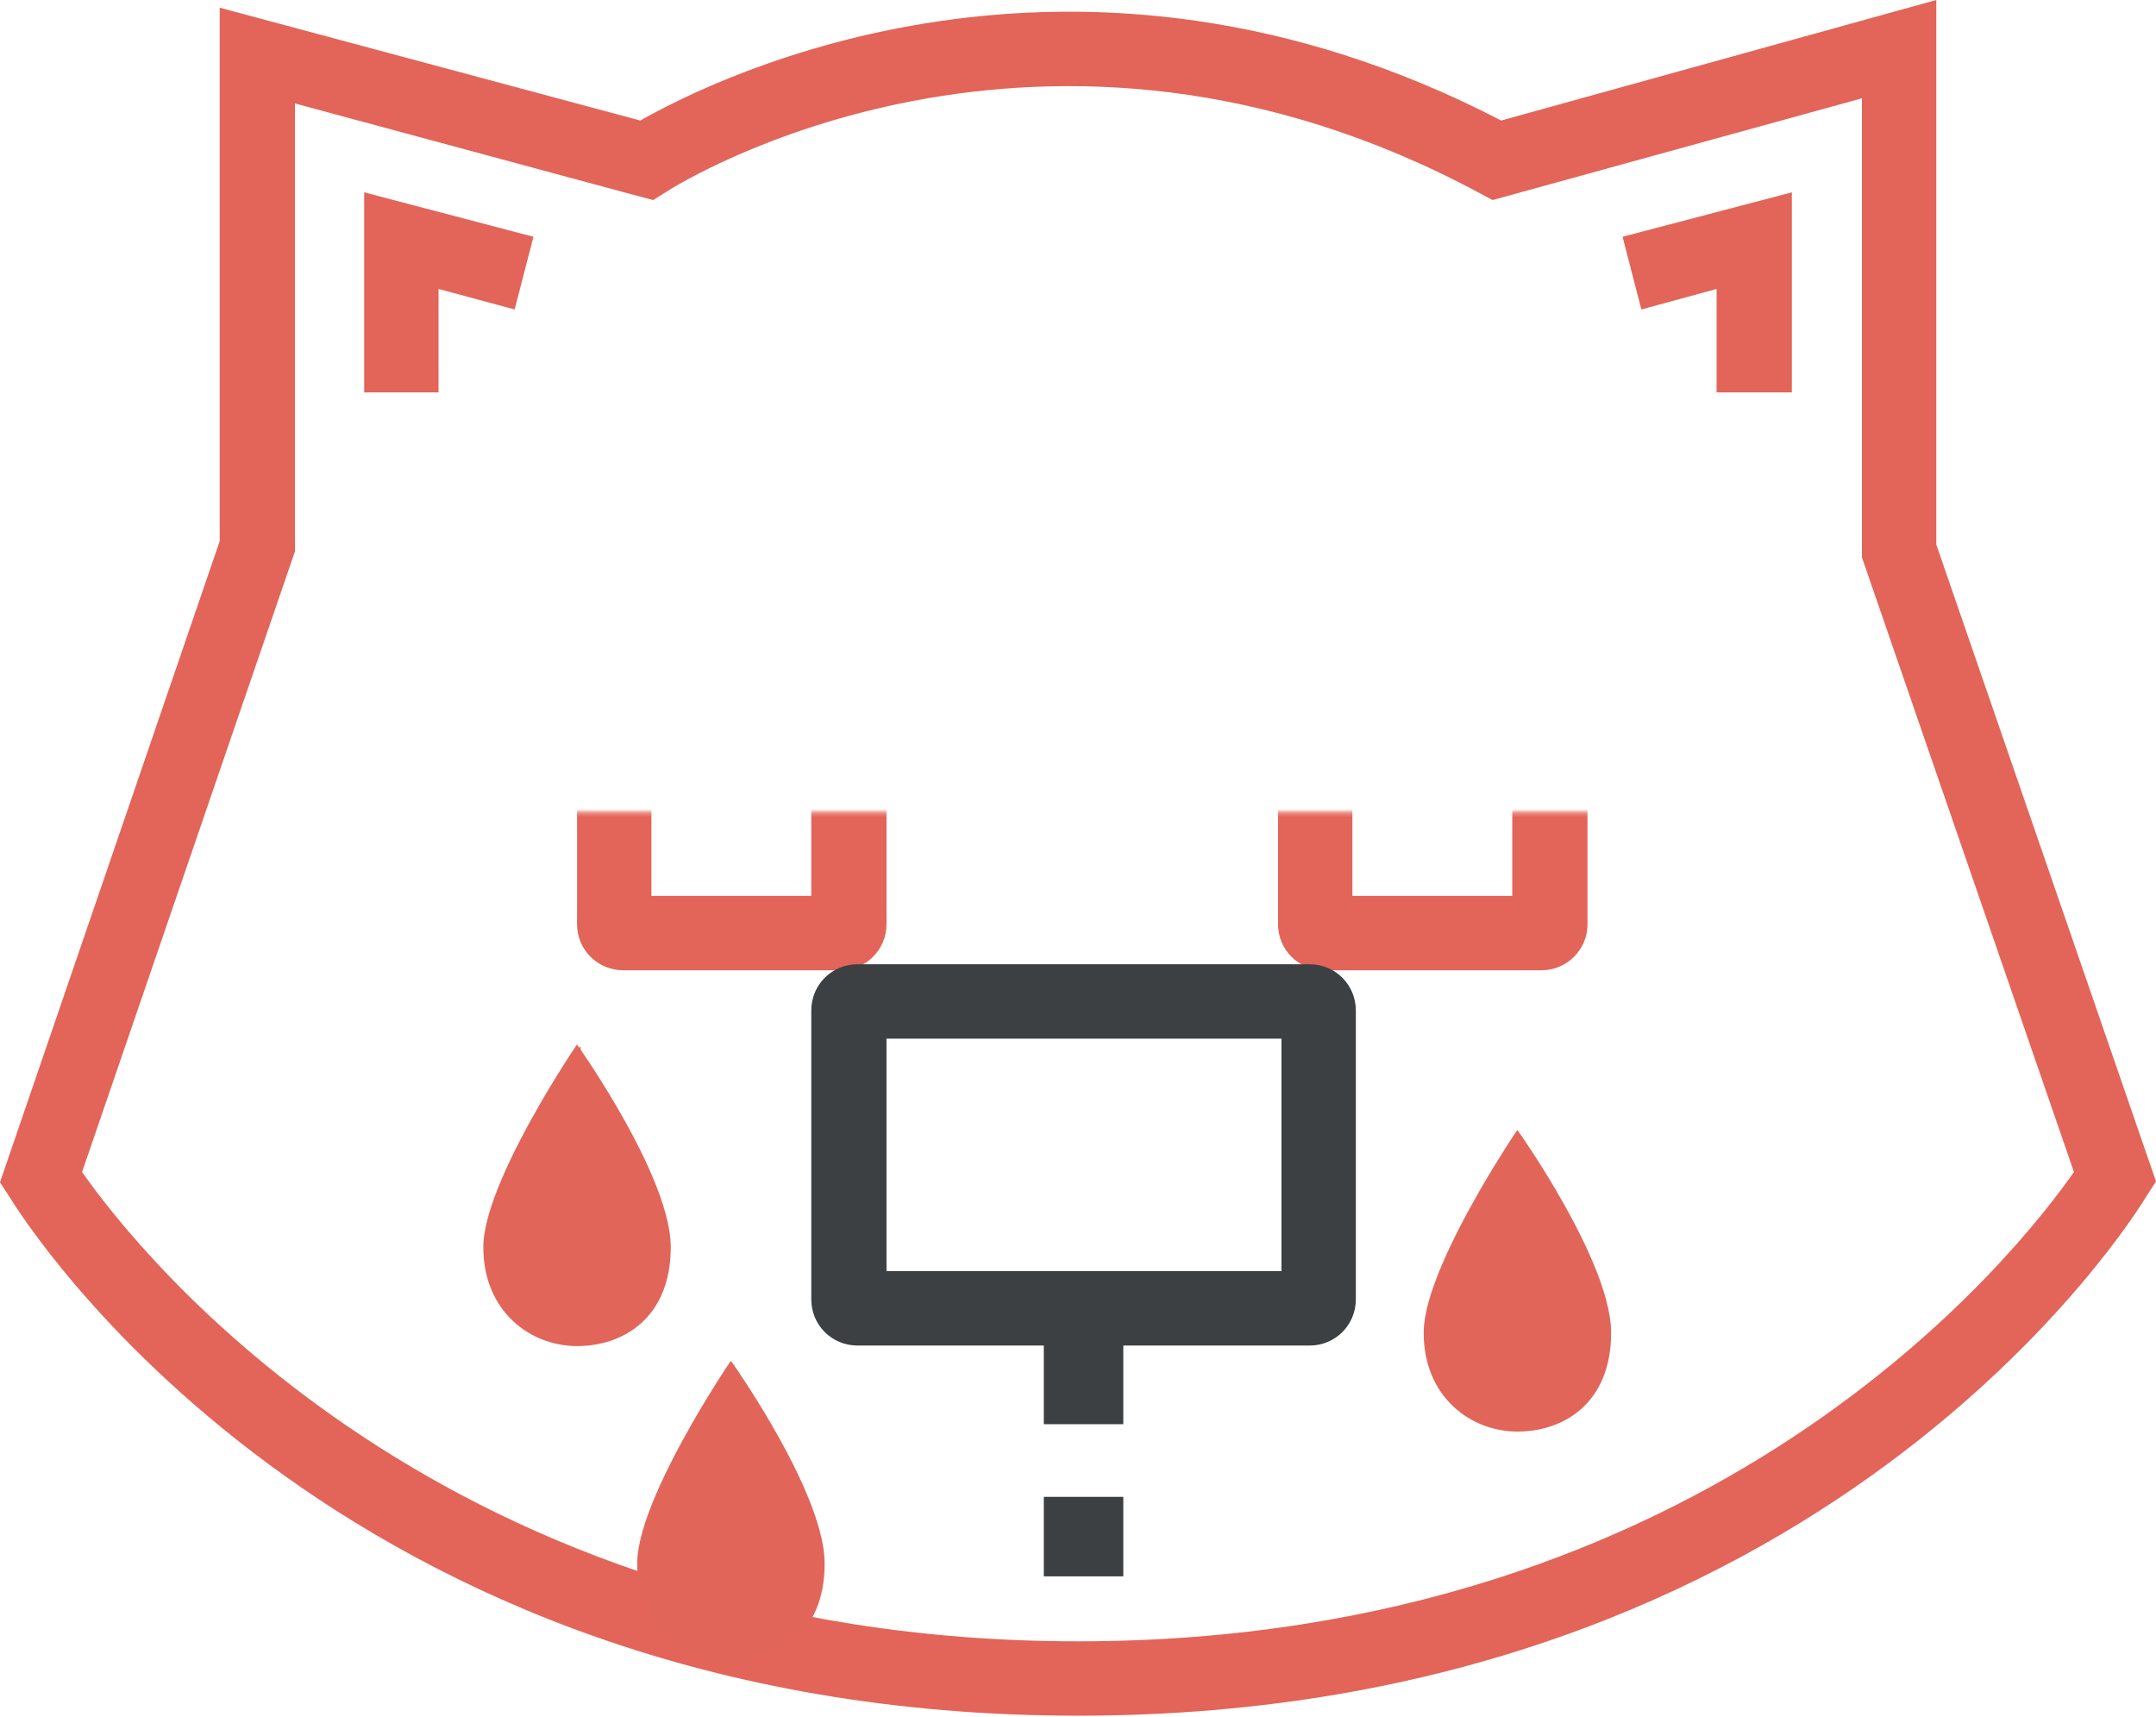 <svg width="545" height="434" viewBox="0 0 545 434" fill="none" xmlns="http://www.w3.org/2000/svg">
<path d="M272.5 433.709C83.63 433.709 5.619 307.724 2.377 302.538L0 298.864L55.537 136.79V1.945L161.858 30.47C181.306 19.449 271.636 -25.5 379.469 30.47L489.463 0V137.655L545 298.648L542.623 302.322C539.381 307.724 461.37 433.709 272.5 433.709ZM20.745 296.271C34.792 316.368 111.939 414.909 272.5 414.909C433.493 414.909 510.208 316.368 524.255 296.271L470.662 140.896V24.851L377.308 50.567L374.066 48.838C263.424 -10.589 172.23 46.029 168.557 48.406L165.099 50.567L160.993 49.486L74.554 26.148V139.383L20.745 296.271Z" fill="#E36458"/>
<path d="M110.857 99.189H92.057V48.622L134.844 59.859L130.09 78.228L110.857 73.041V99.189Z" fill="#E36458"/>
<path d="M452.944 99.189H433.927V73.041L414.91 78.228L410.156 59.859L452.944 48.622V99.189Z" fill="#E36458"/>
<mask id="mask0" mask-type="alpha" maskUnits="userSpaceOnUse" x="138" y="205" width="96" height="48">
<path d="M138.303 205.293H233.386V252.835H138.303V205.293Z" fill="#C4C4C4"/>
</mask>
<g mask="url(#mask0)">
<path d="M212.425 245.272H157.536C151.054 245.272 145.867 240.085 145.867 233.602V178.713C145.867 172.23 151.054 167.044 157.536 167.044H212.425C218.908 167.044 224.095 172.23 224.095 178.713V233.602C224.095 240.085 218.908 245.272 212.425 245.272ZM164.668 226.471H205.078V186.061H164.668V226.471Z" fill="#E36458"/>
</g>
<mask id="mask1" mask-type="alpha" maskUnits="userSpaceOnUse" x="315" y="205" width="96" height="48">
<path d="M315.504 205.293H410.587V252.835H315.504V205.293Z" fill="#C4C4C4"/>
</mask>
<g mask="url(#mask1)">
<path d="M389.625 245.272H334.736C328.253 245.272 323.066 240.085 323.066 233.602V178.713C323.066 172.23 328.253 167.044 334.736 167.044H389.625C396.108 167.044 401.294 172.23 401.294 178.713V233.602C401.294 240.085 396.108 245.272 389.625 245.272ZM341.867 226.471H382.277V186.061H341.867V226.471Z" fill="#E36458"/>
</g>
<path d="M331.063 340.139H216.747C210.265 340.139 205.078 334.952 205.078 328.47V255.428C205.078 248.945 210.265 243.759 216.747 243.759H331.063C337.546 243.759 342.733 248.945 342.733 255.428V328.47C342.733 334.952 337.546 340.139 331.063 340.139ZM224.095 321.338H323.932V262.56H224.095V321.338Z" fill="#3C4043"/>
<path d="M283.953 339.923H263.855V360.02H283.953V339.923Z" fill="#3C4043"/>
<path d="M283.953 378.388H263.855V398.485H283.953V378.388Z" fill="#3C4043"/>
<path d="M145.866 265.801L146.275 265.513L145.857 264.919L145.451 265.522L145.866 265.801ZM145.866 265.801C146.275 265.513 146.275 265.513 146.275 265.513L146.275 265.514L146.276 265.514L146.278 265.518L146.288 265.531L146.324 265.583C146.356 265.629 146.404 265.697 146.466 265.787C146.59 265.966 146.773 266.231 147.006 266.574C147.474 267.26 148.147 268.258 148.969 269.511C150.613 272.018 152.854 275.544 155.244 279.622C158.424 285.047 161.871 291.459 164.526 297.754C167.174 304.037 169.056 310.257 169.056 315.283C169.056 324.024 166.135 330.166 161.739 334.117C157.353 338.059 151.552 339.774 145.866 339.774C134.436 339.774 122.676 331.331 122.676 315.283C122.676 310.63 124.603 304.506 127.296 298.199C129.997 291.875 133.496 285.302 136.698 279.729C139.042 275.647 141.23 272.096 142.832 269.566C143.632 268.301 144.287 267.291 144.741 266.596C144.968 266.249 145.146 265.981 145.266 265.799C145.326 265.709 145.373 265.639 145.404 265.593L145.439 265.54L145.448 265.527L145.45 265.523L145.451 265.522L145.451 265.522C145.451 265.522 145.451 265.522 145.866 265.801ZM141.252 306.658C142.546 303.387 144.206 299.847 146.029 296.295C147.716 299.58 149.246 302.867 150.455 305.961C152.352 310.821 152.93 313.9 152.93 315.283C152.93 317.743 152.554 319.343 152.126 320.377C151.7 321.403 151.216 321.892 150.958 322.123C150.152 322.848 148.492 323.648 145.866 323.648C144.011 323.648 142.246 322.942 141.047 321.812C140.069 320.89 138.803 319.082 138.803 315.283C138.803 314.412 139.29 311.619 141.252 306.658Z" fill="#E26559" stroke="#E26559"/>
<path d="M383.575 287.411L383.984 287.123L383.566 286.529L383.16 287.132L383.575 287.411ZM383.575 287.411C383.984 287.123 383.984 287.123 383.984 287.123L383.984 287.123L383.985 287.124L383.987 287.128L383.997 287.141L384.033 287.193C384.065 287.239 384.113 287.307 384.175 287.397C384.299 287.576 384.482 287.841 384.715 288.184C385.183 288.869 385.856 289.868 386.678 291.121C388.322 293.628 390.563 297.153 392.953 301.232C396.133 306.657 399.58 313.068 402.235 319.364C404.883 325.646 406.765 331.867 406.765 336.893C406.765 345.634 403.844 351.775 399.448 355.727C395.062 359.669 389.261 361.384 383.575 361.384C372.145 361.384 360.385 352.941 360.385 336.893C360.385 332.24 362.312 326.116 365.005 319.809C367.706 313.485 371.205 306.912 374.407 301.338C376.751 297.256 378.939 293.706 380.541 291.176C381.341 289.911 381.996 288.9 382.45 288.206C382.677 287.859 382.855 287.591 382.975 287.409C383.035 287.318 383.082 287.249 383.113 287.203L383.148 287.15L383.157 287.136L383.159 287.133L383.16 287.132L383.16 287.132C383.16 287.132 383.16 287.132 383.575 287.411ZM378.961 328.268C380.255 324.997 381.915 321.457 383.738 317.905C385.425 321.189 386.955 324.477 388.164 327.571C390.061 332.431 390.639 335.51 390.639 336.893C390.639 339.353 390.263 340.952 389.834 341.986C389.409 343.013 388.925 343.502 388.667 343.733C387.861 344.458 386.2 345.257 383.575 345.257C381.72 345.257 379.955 344.552 378.756 343.422C377.778 342.5 376.512 340.692 376.512 336.893C376.512 336.022 376.999 333.229 378.961 328.268Z" fill="#E26559" stroke="#E26559"/>
<path d="M184.765 345.757L185.173 345.47L184.755 344.875L184.35 345.478L184.765 345.757ZM184.765 345.757C185.173 345.47 185.173 345.47 185.174 345.47L185.174 345.47L185.174 345.471L185.177 345.474L185.186 345.488L185.222 345.54C185.255 345.586 185.302 345.654 185.364 345.743C185.488 345.923 185.671 346.187 185.905 346.53C186.372 347.216 187.045 348.215 187.867 349.468C189.511 351.974 191.753 355.5 194.143 359.578C197.322 365.003 200.77 371.415 203.424 377.71C206.073 383.993 207.955 390.213 207.955 395.239C207.955 403.98 205.034 410.122 200.637 414.073C196.252 418.016 190.451 419.731 184.765 419.731C173.334 419.731 161.574 411.287 161.574 395.239C161.574 390.586 163.502 384.463 166.195 378.156C168.895 371.831 172.395 365.258 175.596 359.685C177.941 355.603 180.129 352.053 181.73 349.522C182.531 348.257 183.185 347.247 183.64 346.553C183.867 346.206 184.044 345.937 184.165 345.756C184.225 345.665 184.271 345.596 184.302 345.549L184.337 345.496L184.346 345.483L184.349 345.48L184.349 345.479L184.35 345.478C184.35 345.478 184.35 345.478 184.765 345.757ZM180.151 386.614C181.445 383.343 183.104 379.804 184.927 376.252C186.614 379.536 188.145 382.824 189.353 385.918C191.251 390.777 191.828 393.857 191.828 395.239C191.828 397.699 191.452 399.299 191.024 400.333C190.599 401.359 190.114 401.848 189.857 402.08C189.051 402.804 187.39 403.604 184.765 403.604C182.91 403.604 181.144 402.899 179.945 401.768C178.967 400.846 177.701 399.039 177.701 395.239C177.701 394.368 178.188 391.576 180.151 386.614Z" fill="#E26559" stroke="#E26559"/>
</svg>
